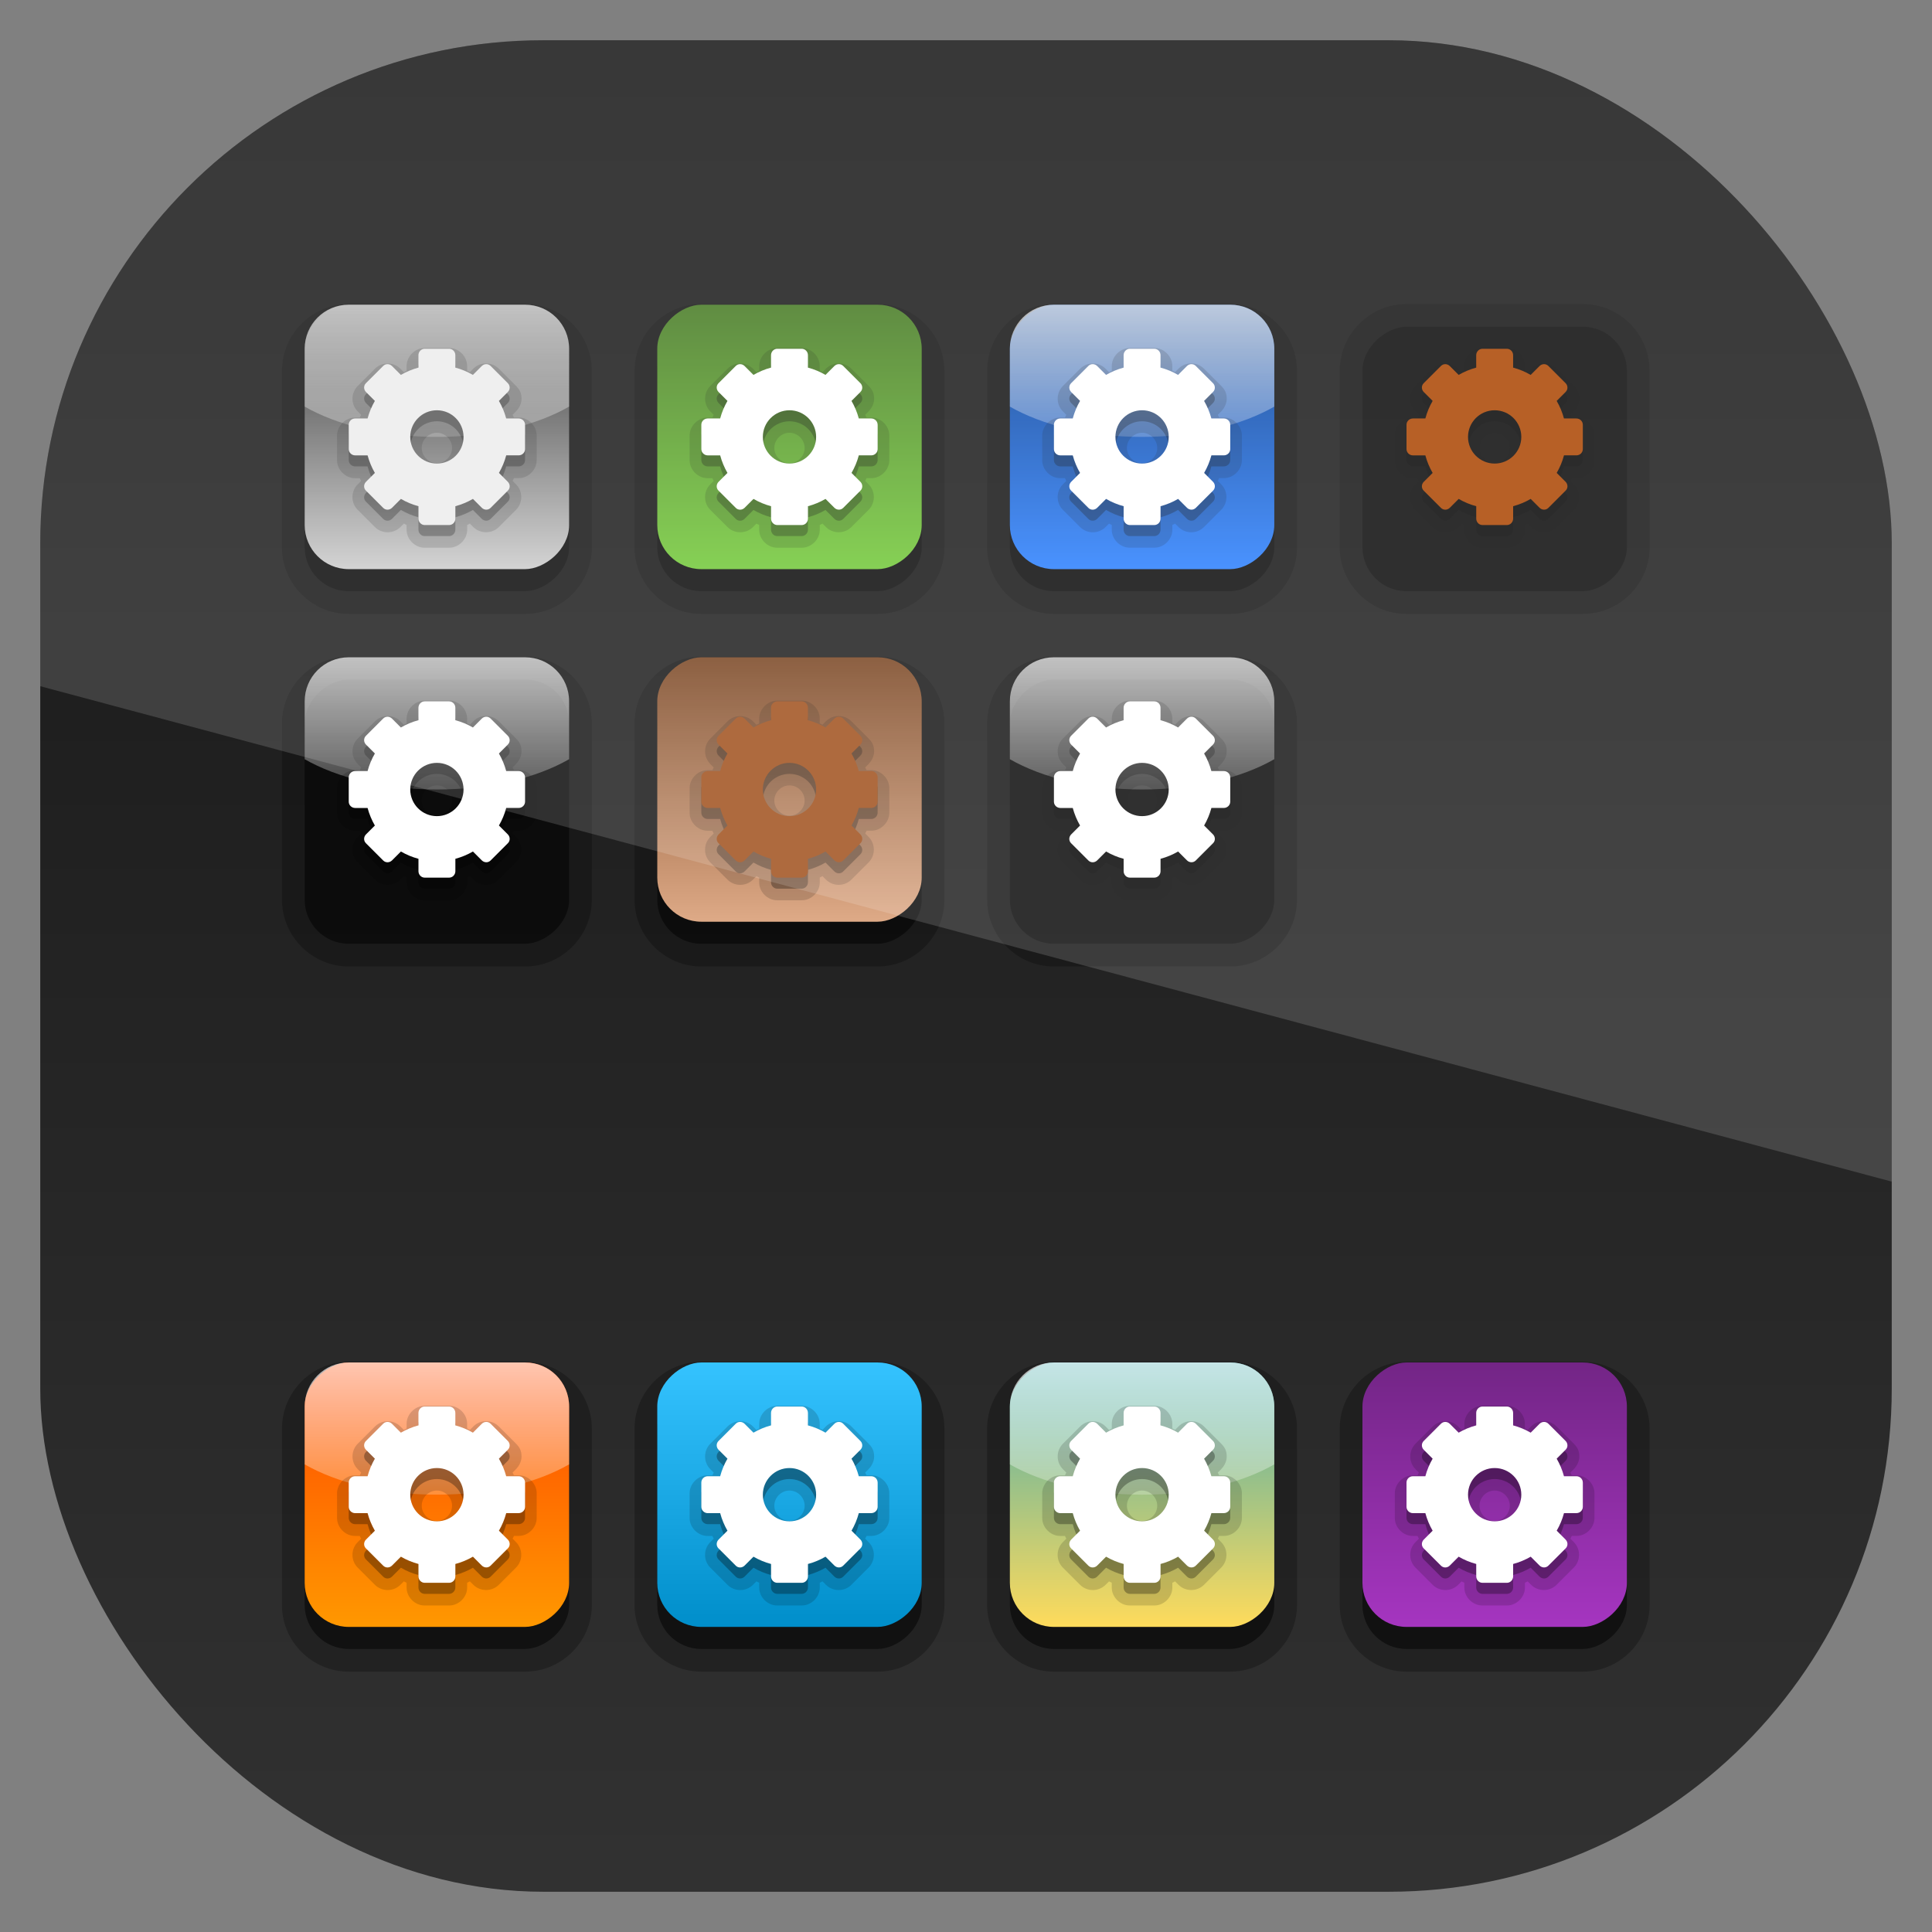 <?xml version="1.0" encoding="UTF-8" standalone="no"?>
<!-- Created with Inkscape (http://www.inkscape.org/) -->
<svg id="svg11037" xmlns:rdf="http://www.w3.org/1999/02/22-rdf-syntax-ns#" xmlns="http://www.w3.org/2000/svg" height="96" width="96" version="1.1" xmlns:cc="http://creativecommons.org/ns#" xmlns:xlink="http://www.w3.org/1999/xlink" xmlns:dc="http://purl.org/dc/elements/1.1/">
 <rect width="100%" height="100%" fill="#808080" stroke="none"/>
 <defs id="defs11039">
  <clipPath id="clipPath3009" clipPathUnits="userSpaceOnUse">
   <path id="path3011" style="opacity:.15;fill:#fff" d="m-2 956.36h-96v33.562l96 25.687v-59.25z"/>
  </clipPath>
  <linearGradient id="linearGradient4042">
   <stop id="stop4044" style="stop-color:#ff9800" offset="0"/>
   <stop id="stop4046" style="stop-color:#ff4600" offset="1"/>
  </linearGradient>
  <linearGradient id="linearGradient4034">
   <stop id="stop4036" style="stop-color:#fff" offset="0"/>
   <stop id="stop4038" style="stop-color:#fff;stop-opacity:0" offset="1"/>
  </linearGradient>
  <linearGradient id="linearGradient4180">
   <stop id="stop4182" style="stop-color:#008eca" offset="0"/>
   <stop id="stop4184" style="stop-color:#35c3ff" offset="1"/>
  </linearGradient>
  <linearGradient id="linearGradient4364">
   <stop id="stop4366" style="stop-color:#ccc" offset="0"/>
   <stop id="stop4368" style="stop-color:#1a1a1a" offset="1"/>
  </linearGradient>
  <linearGradient id="linearGradient3831" y2="72" xlink:href="#linearGradient4042" gradientUnits="userSpaceOnUse" x2="30" gradientTransform="translate(-96,-48)" y1="72" x1="18"/>
  <linearGradient id="linearGradient3833" y2="75" xlink:href="#linearGradient4034" gradientUnits="userSpaceOnUse" x2="24" y1="62" x1="24"/>
  <linearGradient id="linearGradient3835" y2="72" xlink:href="#linearGradient4180" gradientUnits="userSpaceOnUse" x2="30" gradientTransform="translate(-96,-48)" y1="72" x1="18"/>
  <linearGradient id="linearGradient3839" y2="72" gradientUnits="userSpaceOnUse" x2="32" gradientTransform="translate(-96,-48)" y1="72" x1="18">
   <stop id="stop4194" style="stop-color:#ffdb5b" offset="0"/>
   <stop id="stop4196" style="stop-color:#26a4bc" offset="1"/>
  </linearGradient>
  <linearGradient id="linearGradient3843" y2="72" gradientUnits="userSpaceOnUse" x2="30" gradientTransform="translate(-96,-48)" y1="72" x1="18">
   <stop id="stop4188" style="stop-color:#a535c0" offset="0"/>
   <stop id="stop4190" style="stop-color:#732586" offset="1"/>
  </linearGradient>
  <linearGradient id="linearGradient3847" y2="72" xlink:href="#linearGradient4364" gradientUnits="userSpaceOnUse" x2="30" gradientTransform="translate(-96,-48)" y1="72" x1="18"/>
  <linearGradient id="linearGradient3851" y2="72" gradientUnits="userSpaceOnUse" x2="30" gradientTransform="translate(-96,-48)" y1="72" x1="18">
   <stop id="stop4360" style="stop-color:#71c837" offset="0"/>
   <stop id="stop4362" style="stop-color:#447821" offset="1"/>
  </linearGradient>
  <linearGradient id="linearGradient3855" y2="72" gradientUnits="userSpaceOnUse" x2="30" gradientTransform="translate(-96,-48)" y1="72" x1="18">
   <stop id="stop4372" style="stop-color:#2a7fff" offset="0"/>
   <stop id="stop4374" style="stop-color:#003380" offset="1"/>
  </linearGradient>
  <linearGradient id="linearGradient3867" y2="72" gradientUnits="userSpaceOnUse" x2="30" gradientTransform="translate(-96,-48)" y1="72" x1="18">
   <stop id="stop4378" style="stop-color:#deaa87" offset="0"/>
   <stop id="stop4380" style="stop-color:#784421" offset="1"/>
  </linearGradient>
  <linearGradient id="linearGradient5284" y2="1046.1" gradientUnits="userSpaceOnUse" x2="48" gradientTransform="matrix(1.15 0 0 1.15 -7.2 -150.65)" y1="962.62" x1="48">
   <stop id="stop3702" style="stop-color:#141414" offset="0"/>
   <stop id="stop3704" style="stop-color:#323232" offset="1"/>
  </linearGradient>
 </defs>
 <g id="layer1" transform="translate(0 -956.36)">
  <rect id="rect3867" style="fill:url(#linearGradient5284)" rx="25" ry="25" height="92" width="92" y="958.36" x="2"/>
  <g id="g3539" transform="matrix(1.095 0 0 1.095 -4.571 951.79)">
   <g id="layer6">
    <g id="g4111">
     <path id="path4056" style="opacity:.25;color:#000000" transform="rotate(-90)" d="m-77 16.969c-1.667 0-3.031 1.365-3.031 3.031v8c0 1.667 1.365 3.031 3.031 3.031h8c1.667 0 3.031-1.365 3.031-3.031v-8c0-1.667-1.365-3.031-3.031-3.031h-8z"/>
     <rect id="rect4050" style="opacity:.5;color:#000000" transform="rotate(-90)" rx="2" ry="2" height="12" width="12" y="18" x="-79"/>
     <rect id="rect4020" style="color:#000000;fill:url(#linearGradient3831)" transform="rotate(-90)" rx="2" ry="2" height="12" width="12" y="18" x="-78"/>
     <path id="path4028" style="color:#000000;fill:url(#linearGradient3833)" d="m20 66c-1.108 0-2 0.892-2 2v2.625c1.467 0.841 3.593 1.375 6 1.375s4.533-0.534 6-1.375v-2.625c0-1.108-0.892-2-2-2h-8z"/>
     <path id="path4109" style="opacity:.15;display:block" d="m23.438 67.969c-0.432 0-0.812 0.377-0.812 0.812v0.219c-0.042 0.018-0.084 0.043-0.125 0.062l-0.156-0.156c-0.318-0.318-0.841-0.315-1.156 0l-0.781 0.781c-0.315 0.315-0.318 0.839 0 1.156l0.154 0.155c-0.019 0.041-0.044 0.083-0.062 0.125h-0.219c-0.436 0-0.812 0.381-0.812 0.812v1.125c0 0.432 0.377 0.812 0.812 0.812h0.219c0.018 0.042 0.043 0.084 0.062 0.125l-0.156 0.156c-0.318 0.318-0.315 0.841 0 1.156l0.781 0.781c0.315 0.315 0.839 0.318 1.156 0l0.157-0.156c0.041 0.019 0.083 0.044 0.125 0.062v0.219c0 0.436 0.381 0.812 0.812 0.812h1.125c0.432 0 0.812-0.377 0.812-0.812l-0.001-0.22c0.042-0.018 0.084-0.043 0.125-0.062l0.156 0.156c0.318 0.318 0.841 0.315 1.156 0l0.781-0.781c0.315-0.315 0.318-0.839 0-1.156l-0.155-0.157c0.019-0.041 0.044-0.083 0.062-0.125h0.219c0.436 0 0.812-0.381 0.812-0.812v-1.125c0-0.432-0.377-0.812-0.812-0.812h-0.219c-0.019-0.041-0.044-0.083-0.063-0.124l0.156-0.156c0.104-0.104 0.248-0.314 0.25-0.562 0.002-0.265-0.079-0.422-0.25-0.594l-0.782-0.782c-0.315-0.315-0.839-0.318-1.156 0l-0.156 0.156c-0.041-0.019-0.083-0.044-0.125-0.062v-0.219c-0-0.436-0.381-0.812-0.812-0.812h-1.125zm0.562 3.843c0.373 0 0.688 0.314 0.688 0.688 0 0.373-0.314 0.688-0.688 0.688-0.373 0-0.688-0.314-0.688-0.688 0-0.373 0.314-0.688 0.688-0.688z"/>
     <path id="path4105" style="opacity:.3;display:block" d="m28 71.948c0-0.157-0.131-0.285-0.291-0.285h-0.564c-0.075-0.281-0.188-0.55-0.331-0.797l0.401-0.401c0.057-0.057 0.087-0.124 0.087-0.198 0.001-0.073-0.026-0.148-0.081-0.203l-0.785-0.785c-0.111-0.111-0.288-0.107-0.401 0.006l-0.401 0.401c-0.246-0.143-0.515-0.256-0.797-0.331v-0.564c-0-0.16-0.127-0.291-0.285-0.291h-1.105c-0.157 0-0.285 0.131-0.285 0.291v0.564c-0.281 0.075-0.55 0.188-0.797 0.331l-0.401-0.401c-0.113-0.113-0.29-0.117-0.401-0.006l-0.785 0.785c-0.111 0.111-0.107 0.288 0.006 0.401l0.401 0.401c-0.143 0.246-0.256 0.515-0.331 0.797h-0.564c-0.16 0-0.291 0.127-0.291 0.285v1.105c0 0.157 0.131 0.285 0.291 0.285h0.564c0.075 0.281 0.188 0.55 0.331 0.797l-0.401 0.401c-0.113 0.113-0.117 0.29-0.006 0.401l0.785 0.785c0.111 0.111 0.288 0.107 0.401-0.006l0.401-0.401c0.246 0.143 0.515 0.256 0.797 0.331v0.564c0 0.16 0.127 0.291 0.285 0.291h1.105c0.157 0 0.285-0.131 0.285-0.291v-0.564c0.281-0.075 0.55-0.188 0.797-0.331l0.401 0.401c0.113 0.113 0.29 0.117 0.401 0.006l0.785-0.785c0.111-0.111 0.107-0.288-0.006-0.401l-0.401-0.401c0.143-0.246 0.256-0.515 0.331-0.797h0.564c0.16 0 0.291-0.127 0.291-0.285v-1.105zm-2.791 0.552c0 0.668-0.542 1.209-1.209 1.209s-1.209-0.542-1.209-1.209 0.542-1.209 1.209-1.209c0.668 0 1.209 0.542 1.209 1.209z"/>
     <path id="path5066" style="display:block;fill:#fff" d="m28 71.448c0-0.157-0.131-0.285-0.291-0.285h-0.564c-0.075-0.281-0.188-0.55-0.331-0.797l0.401-0.401c0.057-0.057 0.087-0.124 0.087-0.198 0.001-0.073-0.026-0.148-0.081-0.203l-0.785-0.785c-0.111-0.111-0.288-0.107-0.401 0.006l-0.401 0.401c-0.246-0.143-0.515-0.256-0.797-0.331v-0.564c-0-0.16-0.127-0.291-0.285-0.291h-1.105c-0.157 0-0.285 0.131-0.285 0.291v0.564c-0.281 0.075-0.55 0.188-0.797 0.331l-0.401-0.401c-0.113-0.113-0.29-0.117-0.401-0.006l-0.785 0.785c-0.111 0.111-0.107 0.288 0.006 0.401l0.401 0.401c-0.143 0.246-0.256 0.515-0.331 0.797h-0.564c-0.16 0-0.291 0.127-0.291 0.285v1.105c0 0.157 0.131 0.285 0.291 0.285h0.564c0.075 0.281 0.188 0.55 0.331 0.797l-0.401 0.401c-0.113 0.113-0.117 0.29-0.006 0.401l0.785 0.785c0.111 0.111 0.288 0.107 0.401-0.006l0.402-0.402c0.246 0.143 0.515 0.256 0.797 0.331v0.564c0 0.16 0.127 0.291 0.285 0.291h1.105c0.157 0 0.285-0.131 0.285-0.291v-0.564c0.281-0.075 0.55-0.188 0.797-0.331l0.401 0.401c0.113 0.113 0.29 0.117 0.401 0.006l0.785-0.785c0.111-0.111 0.107-0.288-0.006-0.401l-0.401-0.401c0.143-0.246 0.256-0.515 0.331-0.797h0.564c0.16 0 0.291-0.127 0.291-0.285v-1.105zm-2.791 0.552c0 0.668-0.542 1.209-1.209 1.209s-1.209-0.542-1.209-1.209 0.542-1.209 1.209-1.209c0.668 0 1.209 0.542 1.209 1.209z"/>
    </g>
    <g id="g4120" transform="translate(16)">
     <path id="path4122" style="opacity:.25;color:#000000" transform="rotate(-90)" d="m-77 16.969c-1.667 0-3.031 1.365-3.031 3.031v8c0 1.667 1.365 3.031 3.031 3.031h8c1.667 0 3.031-1.365 3.031-3.031v-8c0-1.667-1.365-3.031-3.031-3.031h-8z"/>
     <rect id="rect4124" style="opacity:.5;color:#000000" transform="rotate(-90)" rx="2" ry="2" height="12" width="12" y="18" x="-79"/>
     <rect id="rect4126" style="color:#000000;fill:url(#linearGradient3835)" transform="rotate(-90)" rx="2" ry="2" height="12" width="12" y="18" x="-78"/>
     <path id="path4128" style="color:#000000;fill:url(#linearGradient3833)" d="m20 66c-1.108 0-2 0.892-2 2v2.625c1.467 0.841 3.593 1.375 6 1.375s4.533-0.534 6-1.375v-2.625c0-1.108-0.892-2-2-2h-8z"/>
     <path id="path4130" style="opacity:.15;display:block" d="m23.438 67.969c-0.432 0-0.812 0.377-0.812 0.812v0.219c-0.042 0.018-0.084 0.043-0.125 0.062l-0.156-0.156c-0.318-0.318-0.841-0.315-1.156 0l-0.781 0.781c-0.315 0.315-0.318 0.839 0 1.156l0.154 0.155c-0.019 0.041-0.044 0.083-0.062 0.125h-0.219c-0.436 0-0.812 0.381-0.812 0.812v1.125c0 0.432 0.377 0.812 0.812 0.812h0.219c0.018 0.042 0.043 0.084 0.062 0.125l-0.156 0.156c-0.318 0.318-0.315 0.841 0 1.156l0.781 0.781c0.315 0.315 0.839 0.318 1.156 0l0.157-0.156c0.041 0.019 0.083 0.044 0.125 0.062v0.219c0 0.436 0.381 0.812 0.812 0.812h1.125c0.432 0 0.812-0.377 0.812-0.812l-0.001-0.22c0.042-0.018 0.084-0.043 0.125-0.062l0.156 0.156c0.318 0.318 0.841 0.315 1.156 0l0.781-0.781c0.315-0.315 0.318-0.839 0-1.156l-0.155-0.157c0.019-0.041 0.044-0.083 0.062-0.125h0.219c0.436 0 0.812-0.381 0.812-0.812v-1.125c0-0.432-0.377-0.812-0.812-0.812h-0.219c-0.019-0.041-0.044-0.083-0.063-0.124l0.156-0.156c0.104-0.104 0.248-0.314 0.25-0.562 0.002-0.265-0.079-0.422-0.25-0.594l-0.782-0.782c-0.315-0.315-0.839-0.318-1.156 0l-0.156 0.156c-0.041-0.019-0.083-0.044-0.125-0.062v-0.219c-0-0.436-0.381-0.812-0.812-0.812h-1.125zm0.562 3.843c0.373 0 0.688 0.314 0.688 0.688 0 0.373-0.314 0.688-0.688 0.688-0.373 0-0.688-0.314-0.688-0.688 0-0.373 0.314-0.688 0.688-0.688z"/>
     <path id="path4132" style="opacity:.3;display:block" d="m28 71.948c0-0.157-0.131-0.285-0.291-0.285h-0.564c-0.075-0.281-0.188-0.55-0.331-0.797l0.401-0.401c0.057-0.057 0.087-0.124 0.087-0.198 0.001-0.073-0.026-0.148-0.081-0.203l-0.785-0.785c-0.111-0.111-0.288-0.107-0.401 0.006l-0.401 0.401c-0.246-0.143-0.515-0.256-0.797-0.331v-0.564c-0-0.16-0.127-0.291-0.285-0.291h-1.105c-0.157 0-0.285 0.131-0.285 0.291v0.564c-0.281 0.075-0.55 0.188-0.797 0.331l-0.401-0.401c-0.113-0.113-0.29-0.117-0.401-0.006l-0.785 0.785c-0.111 0.111-0.107 0.288 0.006 0.401l0.401 0.401c-0.143 0.246-0.256 0.515-0.331 0.797h-0.564c-0.16 0-0.291 0.127-0.291 0.285v1.105c0 0.157 0.131 0.285 0.291 0.285h0.564c0.075 0.281 0.188 0.55 0.331 0.797l-0.401 0.401c-0.113 0.113-0.117 0.29-0.006 0.401l0.785 0.785c0.111 0.111 0.288 0.107 0.401-0.006l0.401-0.401c0.246 0.143 0.515 0.256 0.797 0.331v0.564c0 0.16 0.127 0.291 0.285 0.291h1.105c0.157 0 0.285-0.131 0.285-0.291v-0.564c0.281-0.075 0.55-0.188 0.797-0.331l0.401 0.401c0.113 0.113 0.29 0.117 0.401 0.006l0.785-0.785c0.111-0.111 0.107-0.288-0.006-0.401l-0.401-0.401c0.143-0.246 0.256-0.515 0.331-0.797h0.564c0.16 0 0.291-0.127 0.291-0.285v-1.105zm-2.791 0.552c0 0.668-0.542 1.209-1.209 1.209s-1.209-0.542-1.209-1.209 0.542-1.209 1.209-1.209c0.668 0 1.209 0.542 1.209 1.209z"/>
     <path id="path4134" style="display:block;fill:#fff" d="m28 71.448c0-0.157-0.131-0.285-0.291-0.285h-0.564c-0.075-0.281-0.188-0.55-0.331-0.797l0.401-0.401c0.057-0.057 0.087-0.124 0.087-0.198 0.001-0.073-0.026-0.148-0.081-0.203l-0.785-0.785c-0.111-0.111-0.288-0.107-0.401 0.006l-0.401 0.401c-0.246-0.143-0.515-0.256-0.797-0.331v-0.564c-0-0.16-0.127-0.291-0.285-0.291h-1.105c-0.157 0-0.285 0.131-0.285 0.291v0.564c-0.281 0.075-0.55 0.188-0.797 0.331l-0.401-0.401c-0.113-0.113-0.29-0.117-0.401-0.006l-0.785 0.785c-0.111 0.111-0.107 0.288 0.006 0.401l0.401 0.401c-0.143 0.246-0.256 0.515-0.331 0.797h-0.564c-0.16 0-0.291 0.127-0.291 0.285v1.105c0 0.157 0.131 0.285 0.291 0.285h0.564c0.075 0.281 0.188 0.55 0.331 0.797l-0.401 0.401c-0.113 0.113-0.117 0.29-0.006 0.401l0.785 0.785c0.111 0.111 0.288 0.107 0.401-0.006l0.402-0.402c0.246 0.143 0.515 0.256 0.797 0.331v0.564c0 0.16 0.127 0.291 0.285 0.291h1.105c0.157 0 0.285-0.131 0.285-0.291v-0.564c0.281-0.075 0.55-0.188 0.797-0.331l0.401 0.401c0.113 0.113 0.29 0.117 0.401 0.006l0.785-0.785c0.111-0.111 0.107-0.288-0.006-0.401l-0.401-0.401c0.143-0.246 0.256-0.515 0.331-0.797h0.564c0.16 0 0.291-0.127 0.291-0.285v-1.105zm-2.791 0.552c0 0.668-0.542 1.209-1.209 1.209s-1.209-0.542-1.209-1.209 0.542-1.209 1.209-1.209c0.668 0 1.209 0.542 1.209 1.209z"/>
    </g>
    <g id="g4140" transform="translate(32)">
     <path id="path4142" style="opacity:.25;color:#000000" transform="rotate(-90)" d="m-77 16.969c-1.667 0-3.031 1.365-3.031 3.031v8c0 1.667 1.365 3.031 3.031 3.031h8c1.667 0 3.031-1.365 3.031-3.031v-8c0-1.667-1.365-3.031-3.031-3.031h-8z"/>
     <rect id="rect4144" style="opacity:.5;color:#000000" transform="rotate(-90)" rx="2" ry="2" height="12" width="12" y="18" x="-79"/>
     <rect id="rect4146" style="color:#000000;fill:url(#linearGradient3839)" transform="rotate(-90)" rx="2" ry="2" height="12" width="12" y="18" x="-78"/>
     <path id="path4148" style="color:#000000;fill:url(#linearGradient3833)" d="m20 66c-1.108 0-2 0.892-2 2v2.625c1.467 0.841 3.593 1.375 6 1.375s4.533-0.534 6-1.375v-2.625c0-1.108-0.892-2-2-2h-8z"/>
     <path id="path4150" style="opacity:.15;display:block" d="m23.438 67.969c-0.432 0-0.812 0.377-0.812 0.812v0.219c-0.042 0.018-0.084 0.043-0.125 0.062l-0.156-0.156c-0.318-0.318-0.841-0.315-1.156 0l-0.781 0.781c-0.315 0.315-0.318 0.839 0 1.156l0.154 0.155c-0.019 0.041-0.044 0.083-0.062 0.125h-0.219c-0.436 0-0.812 0.381-0.812 0.812v1.125c0 0.432 0.377 0.812 0.812 0.812h0.219c0.018 0.042 0.043 0.084 0.062 0.125l-0.156 0.156c-0.318 0.318-0.315 0.841 0 1.156l0.781 0.781c0.315 0.315 0.839 0.318 1.156 0l0.157-0.156c0.041 0.019 0.083 0.044 0.125 0.062v0.219c0 0.436 0.381 0.812 0.812 0.812h1.125c0.432 0 0.812-0.377 0.812-0.812l-0.001-0.22c0.042-0.018 0.084-0.043 0.125-0.062l0.156 0.156c0.318 0.318 0.841 0.315 1.156 0l0.781-0.781c0.315-0.315 0.318-0.839 0-1.156l-0.155-0.157c0.019-0.041 0.044-0.083 0.062-0.125h0.219c0.436 0 0.812-0.381 0.812-0.812v-1.125c0-0.432-0.377-0.812-0.812-0.812h-0.219c-0.019-0.041-0.044-0.083-0.063-0.124l0.156-0.156c0.104-0.104 0.248-0.314 0.25-0.562 0.002-0.265-0.079-0.422-0.25-0.594l-0.782-0.782c-0.315-0.315-0.839-0.318-1.156 0l-0.156 0.156c-0.041-0.019-0.083-0.044-0.125-0.062v-0.219c-0-0.436-0.381-0.812-0.812-0.812h-1.125zm0.562 3.843c0.373 0 0.688 0.314 0.688 0.688 0 0.373-0.314 0.688-0.688 0.688-0.373 0-0.688-0.314-0.688-0.688 0-0.373 0.314-0.688 0.688-0.688z"/>
     <path id="path4152" style="opacity:.3;display:block" d="m28 71.948c0-0.157-0.131-0.285-0.291-0.285h-0.564c-0.075-0.281-0.188-0.55-0.331-0.797l0.401-0.401c0.057-0.057 0.087-0.124 0.087-0.198 0.001-0.073-0.026-0.148-0.081-0.203l-0.785-0.785c-0.111-0.111-0.288-0.107-0.401 0.006l-0.401 0.401c-0.246-0.143-0.515-0.256-0.797-0.331v-0.564c-0-0.16-0.127-0.291-0.285-0.291h-1.105c-0.157 0-0.285 0.131-0.285 0.291v0.564c-0.281 0.075-0.55 0.188-0.797 0.331l-0.401-0.401c-0.113-0.113-0.29-0.117-0.401-0.006l-0.785 0.785c-0.111 0.111-0.107 0.288 0.006 0.401l0.401 0.401c-0.143 0.246-0.256 0.515-0.331 0.797h-0.564c-0.16 0-0.291 0.127-0.291 0.285v1.105c0 0.157 0.131 0.285 0.291 0.285h0.564c0.075 0.281 0.188 0.55 0.331 0.797l-0.401 0.401c-0.113 0.113-0.117 0.29-0.006 0.401l0.785 0.785c0.111 0.111 0.288 0.107 0.401-0.006l0.401-0.401c0.246 0.143 0.515 0.256 0.797 0.331v0.564c0 0.16 0.127 0.291 0.285 0.291h1.105c0.157 0 0.285-0.131 0.285-0.291v-0.564c0.281-0.075 0.55-0.188 0.797-0.331l0.401 0.401c0.113 0.113 0.29 0.117 0.401 0.006l0.785-0.785c0.111-0.111 0.107-0.288-0.006-0.401l-0.401-0.401c0.143-0.246 0.256-0.515 0.331-0.797h0.564c0.16 0 0.291-0.127 0.291-0.285v-1.105zm-2.791 0.552c0 0.668-0.542 1.209-1.209 1.209s-1.209-0.542-1.209-1.209 0.542-1.209 1.209-1.209c0.668 0 1.209 0.542 1.209 1.209z"/>
     <path id="path4154" style="display:block;fill:#fff" d="m28 71.448c0-0.157-0.131-0.285-0.291-0.285h-0.564c-0.075-0.281-0.188-0.55-0.331-0.797l0.401-0.401c0.057-0.057 0.087-0.124 0.087-0.198 0.001-0.073-0.026-0.148-0.081-0.203l-0.785-0.785c-0.111-0.111-0.288-0.107-0.401 0.006l-0.401 0.401c-0.246-0.143-0.515-0.256-0.797-0.331v-0.564c-0-0.16-0.127-0.291-0.285-0.291h-1.105c-0.157 0-0.285 0.131-0.285 0.291v0.564c-0.281 0.075-0.55 0.188-0.797 0.331l-0.401-0.401c-0.113-0.113-0.29-0.117-0.401-0.006l-0.785 0.785c-0.111 0.111-0.107 0.288 0.006 0.401l0.401 0.401c-0.143 0.246-0.256 0.515-0.331 0.797h-0.564c-0.16 0-0.291 0.127-0.291 0.285v1.105c0 0.157 0.131 0.285 0.291 0.285h0.564c0.075 0.281 0.188 0.55 0.331 0.797l-0.401 0.401c-0.113 0.113-0.117 0.29-0.006 0.401l0.785 0.785c0.111 0.111 0.288 0.107 0.401-0.006l0.402-0.402c0.246 0.143 0.515 0.256 0.797 0.331v0.564c0 0.16 0.127 0.291 0.285 0.291h1.105c0.157 0 0.285-0.131 0.285-0.291v-0.564c0.281-0.075 0.55-0.188 0.797-0.331l0.401 0.401c0.113 0.113 0.29 0.117 0.401 0.006l0.785-0.785c0.111-0.111 0.107-0.288-0.006-0.401l-0.401-0.401c0.143-0.246 0.256-0.515 0.331-0.797h0.564c0.16 0 0.291-0.127 0.291-0.285v-1.105zm-2.791 0.552c0 0.668-0.542 1.209-1.209 1.209s-1.209-0.542-1.209-1.209 0.542-1.209 1.209-1.209c0.668 0 1.209 0.542 1.209 1.209z"/>
    </g>
    <g id="g4160" transform="translate(48)">
     <path id="path4162" style="opacity:.25;color:#000000" transform="rotate(-90)" d="m-77 16.969c-1.667 0-3.031 1.365-3.031 3.031v8c0 1.667 1.365 3.031 3.031 3.031h8c1.667 0 3.031-1.365 3.031-3.031v-8c0-1.667-1.365-3.031-3.031-3.031h-8z"/>
     <rect id="rect4164" style="opacity:.5;color:#000000" transform="rotate(-90)" rx="2" ry="2" height="12" width="12" y="18" x="-79"/>
     <rect id="rect4166" style="color:#000000;fill:url(#linearGradient3843)" transform="rotate(-90)" rx="2" ry="2" height="12" width="12" y="18" x="-78"/>
     <path id="path4168" style="color:#000000;fill:url(#linearGradient3833)" d="m20 66c-1.108 0-2 0.892-2 2v2.625c1.467 0.841 3.593 1.375 6 1.375s4.533-0.534 6-1.375v-2.625c0-1.108-0.892-2-2-2h-8z"/>
     <path id="path4170" style="opacity:.15;display:block" d="m23.438 67.969c-0.432 0-0.812 0.377-0.812 0.812v0.219c-0.042 0.018-0.084 0.043-0.125 0.062l-0.156-0.156c-0.318-0.318-0.841-0.315-1.156 0l-0.781 0.781c-0.315 0.315-0.318 0.839 0 1.156l0.154 0.155c-0.019 0.041-0.044 0.083-0.062 0.125h-0.219c-0.436 0-0.812 0.381-0.812 0.812v1.125c0 0.432 0.377 0.812 0.812 0.812h0.219c0.018 0.042 0.043 0.084 0.062 0.125l-0.156 0.156c-0.318 0.318-0.315 0.841 0 1.156l0.781 0.781c0.315 0.315 0.839 0.318 1.156 0l0.157-0.156c0.041 0.019 0.083 0.044 0.125 0.062v0.219c0 0.436 0.381 0.812 0.812 0.812h1.125c0.432 0 0.812-0.377 0.812-0.812l-0.001-0.22c0.042-0.018 0.084-0.043 0.125-0.062l0.156 0.156c0.318 0.318 0.841 0.315 1.156 0l0.781-0.781c0.315-0.315 0.318-0.839 0-1.156l-0.155-0.157c0.019-0.041 0.044-0.083 0.062-0.125h0.219c0.436 0 0.812-0.381 0.812-0.812v-1.125c0-0.432-0.377-0.812-0.812-0.812h-0.219c-0.019-0.041-0.044-0.083-0.063-0.124l0.156-0.156c0.104-0.104 0.248-0.314 0.25-0.562 0.002-0.265-0.079-0.422-0.25-0.594l-0.782-0.782c-0.315-0.315-0.839-0.318-1.156 0l-0.156 0.156c-0.041-0.019-0.083-0.044-0.125-0.062v-0.219c-0-0.436-0.381-0.812-0.812-0.812h-1.125zm0.562 3.843c0.373 0 0.688 0.314 0.688 0.688 0 0.373-0.314 0.688-0.688 0.688-0.373 0-0.688-0.314-0.688-0.688 0-0.373 0.314-0.688 0.688-0.688z"/>
     <path id="path4172" style="opacity:.3;display:block" d="m28 71.948c0-0.157-0.131-0.285-0.291-0.285h-0.564c-0.075-0.281-0.188-0.55-0.331-0.797l0.401-0.401c0.057-0.057 0.087-0.124 0.087-0.198 0.001-0.073-0.026-0.148-0.081-0.203l-0.785-0.785c-0.111-0.111-0.288-0.107-0.401 0.006l-0.401 0.401c-0.246-0.143-0.515-0.256-0.797-0.331v-0.564c-0-0.16-0.127-0.291-0.285-0.291h-1.105c-0.157 0-0.285 0.131-0.285 0.291v0.564c-0.281 0.075-0.55 0.188-0.797 0.331l-0.401-0.401c-0.113-0.113-0.29-0.117-0.401-0.006l-0.785 0.785c-0.111 0.111-0.107 0.288 0.006 0.401l0.401 0.401c-0.143 0.246-0.256 0.515-0.331 0.797h-0.564c-0.16 0-0.291 0.127-0.291 0.285v1.105c0 0.157 0.131 0.285 0.291 0.285h0.564c0.075 0.281 0.188 0.55 0.331 0.797l-0.401 0.401c-0.113 0.113-0.117 0.29-0.006 0.401l0.785 0.785c0.111 0.111 0.288 0.107 0.401-0.006l0.401-0.401c0.246 0.143 0.515 0.256 0.797 0.331v0.564c0 0.16 0.127 0.291 0.285 0.291h1.105c0.157 0 0.285-0.131 0.285-0.291v-0.564c0.281-0.075 0.55-0.188 0.797-0.331l0.401 0.401c0.113 0.113 0.29 0.117 0.401 0.006l0.785-0.785c0.111-0.111 0.107-0.288-0.006-0.401l-0.401-0.401c0.143-0.246 0.256-0.515 0.331-0.797h0.564c0.16 0 0.291-0.127 0.291-0.285v-1.105zm-2.791 0.552c0 0.668-0.542 1.209-1.209 1.209s-1.209-0.542-1.209-1.209 0.542-1.209 1.209-1.209c0.668 0 1.209 0.542 1.209 1.209z"/>
     <path id="path4174" style="display:block;fill:#fff" d="m28 71.448c0-0.157-0.131-0.285-0.291-0.285h-0.564c-0.075-0.281-0.188-0.55-0.331-0.797l0.401-0.401c0.057-0.057 0.087-0.124 0.087-0.198 0.001-0.073-0.026-0.148-0.081-0.203l-0.785-0.785c-0.111-0.111-0.288-0.107-0.401 0.006l-0.401 0.401c-0.246-0.143-0.515-0.256-0.797-0.331v-0.564c-0-0.16-0.127-0.291-0.285-0.291h-1.105c-0.157 0-0.285 0.131-0.285 0.291v0.564c-0.281 0.075-0.55 0.188-0.797 0.331l-0.401-0.401c-0.113-0.113-0.29-0.117-0.401-0.006l-0.785 0.785c-0.111 0.111-0.107 0.288 0.006 0.401l0.401 0.401c-0.143 0.246-0.256 0.515-0.331 0.797h-0.564c-0.16 0-0.291 0.127-0.291 0.285v1.105c0 0.157 0.131 0.285 0.291 0.285h0.564c0.075 0.281 0.188 0.55 0.331 0.797l-0.401 0.401c-0.113 0.113-0.117 0.29-0.006 0.401l0.785 0.785c0.111 0.111 0.288 0.107 0.401-0.006l0.402-0.402c0.246 0.143 0.515 0.256 0.797 0.331v0.564c0 0.16 0.127 0.291 0.285 0.291h1.105c0.157 0 0.285-0.131 0.285-0.291v-0.564c0.281-0.075 0.55-0.188 0.797-0.331l0.401 0.401c0.113 0.113 0.29 0.117 0.401 0.006l0.785-0.785c0.111-0.111 0.107-0.288-0.006-0.401l-0.401-0.401c0.143-0.246 0.256-0.515 0.331-0.797h0.564c0.16 0 0.291-0.127 0.291-0.285v-1.105zm-2.791 0.552c0 0.668-0.542 1.209-1.209 1.209s-1.209-0.542-1.209-1.209 0.542-1.209 1.209-1.209c0.668 0 1.209 0.542 1.209 1.209z"/>
    </g>
    <g id="g4198" transform="translate(0,-48)">
     <path id="path4200" style="opacity:.25;color:#000000" transform="rotate(-90)" d="m-77 16.969c-1.667 0-3.031 1.365-3.031 3.031v8c0 1.667 1.365 3.031 3.031 3.031h8c1.667 0 3.031-1.365 3.031-3.031v-8c0-1.667-1.365-3.031-3.031-3.031h-8z"/>
     <rect id="rect4202" style="opacity:.5;color:#000000" transform="rotate(-90)" rx="2" ry="2" height="12" width="12" y="18" x="-79"/>
     <rect id="rect4204" style="color:#000000;fill:url(#linearGradient3847)" transform="rotate(-90)" rx="2" ry="2" height="12" width="12" y="18" x="-78"/>
     <path id="path4206" style="color:#000000;fill:url(#linearGradient3833)" d="m20 66c-1.108 0-2 0.892-2 2v2.625c1.467 0.841 3.593 1.375 6 1.375s4.533-0.534 6-1.375v-2.625c0-1.108-0.892-2-2-2h-8z"/>
     <path id="path4208" style="opacity:.15;display:block" d="m23.438 67.969c-0.432 0-0.812 0.377-0.812 0.812v0.219c-0.042 0.018-0.084 0.043-0.125 0.062l-0.156-0.156c-0.318-0.318-0.841-0.315-1.156 0l-0.781 0.781c-0.315 0.315-0.318 0.839 0 1.156l0.154 0.155c-0.019 0.041-0.044 0.083-0.062 0.125h-0.219c-0.436 0-0.812 0.381-0.812 0.812v1.125c0 0.432 0.377 0.812 0.812 0.812h0.219c0.018 0.042 0.043 0.084 0.062 0.125l-0.156 0.156c-0.318 0.318-0.315 0.841 0 1.156l0.781 0.781c0.315 0.315 0.839 0.318 1.156 0l0.157-0.156c0.041 0.019 0.083 0.044 0.125 0.062v0.219c0 0.436 0.381 0.812 0.812 0.812h1.125c0.432 0 0.812-0.377 0.812-0.812l-0.001-0.22c0.042-0.018 0.084-0.043 0.125-0.062l0.156 0.156c0.318 0.318 0.841 0.315 1.156 0l0.781-0.781c0.315-0.315 0.318-0.839 0-1.156l-0.155-0.157c0.019-0.041 0.044-0.083 0.062-0.125h0.219c0.436 0 0.812-0.381 0.812-0.812v-1.125c0-0.432-0.377-0.812-0.812-0.812h-0.219c-0.019-0.041-0.044-0.083-0.063-0.124l0.156-0.156c0.104-0.104 0.248-0.314 0.25-0.562 0.002-0.265-0.079-0.422-0.25-0.594l-0.782-0.782c-0.315-0.315-0.839-0.318-1.156 0l-0.156 0.156c-0.041-0.019-0.083-0.044-0.125-0.062v-0.219c-0-0.436-0.381-0.812-0.812-0.812h-1.125zm0.562 3.843c0.373 0 0.688 0.314 0.688 0.688 0 0.373-0.314 0.688-0.688 0.688-0.373 0-0.688-0.314-0.688-0.688 0-0.373 0.314-0.688 0.688-0.688z"/>
     <path id="path4210" style="opacity:.3;display:block" d="m28 71.948c0-0.157-0.131-0.285-0.291-0.285h-0.564c-0.075-0.281-0.188-0.55-0.331-0.797l0.401-0.401c0.057-0.057 0.087-0.124 0.087-0.198 0.001-0.073-0.026-0.148-0.081-0.203l-0.785-0.785c-0.111-0.111-0.288-0.107-0.401 0.006l-0.401 0.401c-0.246-0.143-0.515-0.256-0.797-0.331v-0.564c-0-0.16-0.127-0.291-0.285-0.291h-1.105c-0.157 0-0.285 0.131-0.285 0.291v0.564c-0.281 0.075-0.55 0.188-0.797 0.331l-0.401-0.401c-0.113-0.113-0.29-0.117-0.401-0.006l-0.785 0.785c-0.111 0.111-0.107 0.288 0.006 0.401l0.401 0.401c-0.143 0.246-0.256 0.515-0.331 0.797h-0.564c-0.16 0-0.291 0.127-0.291 0.285v1.105c0 0.157 0.131 0.285 0.291 0.285h0.564c0.075 0.281 0.188 0.55 0.331 0.797l-0.401 0.401c-0.113 0.113-0.117 0.29-0.006 0.401l0.785 0.785c0.111 0.111 0.288 0.107 0.401-0.006l0.401-0.401c0.246 0.143 0.515 0.256 0.797 0.331v0.564c0 0.16 0.127 0.291 0.285 0.291h1.105c0.157 0 0.285-0.131 0.285-0.291v-0.564c0.281-0.075 0.55-0.188 0.797-0.331l0.401 0.401c0.113 0.113 0.29 0.117 0.401 0.006l0.785-0.785c0.111-0.111 0.107-0.288-0.006-0.401l-0.401-0.401c0.143-0.246 0.256-0.515 0.331-0.797h0.564c0.16 0 0.291-0.127 0.291-0.285v-1.105zm-2.791 0.552c0 0.668-0.542 1.209-1.209 1.209s-1.209-0.542-1.209-1.209 0.542-1.209 1.209-1.209c0.668 0 1.209 0.542 1.209 1.209z"/>
     <path id="path4212" style="display:block;fill:#ececec" d="m28 71.448c0-0.157-0.131-0.285-0.291-0.285h-0.564c-0.075-0.281-0.188-0.55-0.331-0.797l0.401-0.401c0.057-0.057 0.087-0.124 0.087-0.198 0.001-0.073-0.026-0.148-0.081-0.203l-0.785-0.785c-0.111-0.111-0.288-0.107-0.401 0.006l-0.401 0.401c-0.246-0.143-0.515-0.256-0.797-0.331v-0.564c-0-0.16-0.127-0.291-0.285-0.291h-1.105c-0.157 0-0.285 0.131-0.285 0.291v0.564c-0.281 0.075-0.55 0.188-0.797 0.331l-0.401-0.401c-0.113-0.113-0.29-0.117-0.401-0.006l-0.785 0.785c-0.111 0.111-0.107 0.288 0.006 0.401l0.401 0.401c-0.143 0.246-0.256 0.515-0.331 0.797h-0.564c-0.16 0-0.291 0.127-0.291 0.285v1.105c0 0.157 0.131 0.285 0.291 0.285h0.564c0.075 0.281 0.188 0.55 0.331 0.797l-0.401 0.401c-0.113 0.113-0.117 0.29-0.006 0.401l0.785 0.785c0.111 0.111 0.288 0.107 0.401-0.006l0.402-0.402c0.246 0.143 0.515 0.256 0.797 0.331v0.564c0 0.16 0.127 0.291 0.285 0.291h1.105c0.157 0 0.285-0.131 0.285-0.291v-0.564c0.281-0.075 0.55-0.188 0.797-0.331l0.401 0.401c0.113 0.113 0.29 0.117 0.401 0.006l0.785-0.785c0.111-0.111 0.107-0.288-0.006-0.401l-0.401-0.401c0.143-0.246 0.256-0.515 0.331-0.797h0.564c0.16 0 0.291-0.127 0.291-0.285v-1.105zm-2.791 0.552c0 0.668-0.542 1.209-1.209 1.209s-1.209-0.542-1.209-1.209 0.542-1.209 1.209-1.209c0.668 0 1.209 0.542 1.209 1.209z"/>
    </g>
    <g id="g4214" transform="translate(16,-48)">
     <path id="path4216" style="opacity:.25;color:#000000" transform="rotate(-90)" d="m-77 16.969c-1.667 0-3.031 1.365-3.031 3.031v8c0 1.667 1.365 3.031 3.031 3.031h8c1.667 0 3.031-1.365 3.031-3.031v-8c0-1.667-1.365-3.031-3.031-3.031h-8z"/>
     <rect id="rect4218" style="opacity:.5;color:#000000" transform="rotate(-90)" rx="2" ry="2" height="12" width="12" y="18" x="-79"/>
     <rect id="rect4220" style="color:#000000;fill:url(#linearGradient3851)" transform="rotate(-90)" rx="2" ry="2" height="12" width="12" y="18" x="-78"/>
     <path id="path4222" style="color:#000000;fill:url(#linearGradient3833)" d="m20 66c-1.108 0-2 0.892-2 2v2.625c1.467 0.841 3.593 1.375 6 1.375s4.533-0.534 6-1.375v-2.625c0-1.108-0.892-2-2-2h-8z"/>
     <path id="path4224" style="opacity:.15;display:block" d="m23.438 67.969c-0.432 0-0.812 0.377-0.812 0.812v0.219c-0.042 0.018-0.084 0.043-0.125 0.062l-0.156-0.156c-0.318-0.318-0.841-0.315-1.156 0l-0.781 0.781c-0.315 0.315-0.318 0.839 0 1.156l0.154 0.155c-0.019 0.041-0.044 0.083-0.062 0.125h-0.219c-0.436 0-0.812 0.381-0.812 0.812v1.125c0 0.432 0.377 0.812 0.812 0.812h0.219c0.018 0.042 0.043 0.084 0.062 0.125l-0.156 0.156c-0.318 0.318-0.315 0.841 0 1.156l0.781 0.781c0.315 0.315 0.839 0.318 1.156 0l0.157-0.156c0.041 0.019 0.083 0.044 0.125 0.062v0.219c0 0.436 0.381 0.812 0.812 0.812h1.125c0.432 0 0.812-0.377 0.812-0.812l-0.001-0.22c0.042-0.018 0.084-0.043 0.125-0.062l0.156 0.156c0.318 0.318 0.841 0.315 1.156 0l0.781-0.781c0.315-0.315 0.318-0.839 0-1.156l-0.155-0.157c0.019-0.041 0.044-0.083 0.062-0.125h0.219c0.436 0 0.812-0.381 0.812-0.812v-1.125c0-0.432-0.377-0.812-0.812-0.812h-0.219c-0.019-0.041-0.044-0.083-0.063-0.124l0.156-0.156c0.104-0.104 0.248-0.314 0.25-0.562 0.002-0.265-0.079-0.422-0.25-0.594l-0.782-0.782c-0.315-0.315-0.839-0.318-1.156 0l-0.156 0.156c-0.041-0.019-0.083-0.044-0.125-0.062v-0.219c-0-0.436-0.381-0.812-0.812-0.812h-1.125zm0.562 3.843c0.373 0 0.688 0.314 0.688 0.688 0 0.373-0.314 0.688-0.688 0.688-0.373 0-0.688-0.314-0.688-0.688 0-0.373 0.314-0.688 0.688-0.688z"/>
     <path id="path4226" style="opacity:.3;display:block" d="m28 71.948c0-0.157-0.131-0.285-0.291-0.285h-0.564c-0.075-0.281-0.188-0.55-0.331-0.797l0.401-0.401c0.057-0.057 0.087-0.124 0.087-0.198 0.001-0.073-0.026-0.148-0.081-0.203l-0.785-0.785c-0.111-0.111-0.288-0.107-0.401 0.006l-0.401 0.401c-0.246-0.143-0.515-0.256-0.797-0.331v-0.564c-0-0.16-0.127-0.291-0.285-0.291h-1.105c-0.157 0-0.285 0.131-0.285 0.291v0.564c-0.281 0.075-0.55 0.188-0.797 0.331l-0.401-0.401c-0.113-0.113-0.29-0.117-0.401-0.006l-0.785 0.785c-0.111 0.111-0.107 0.288 0.006 0.401l0.401 0.401c-0.143 0.246-0.256 0.515-0.331 0.797h-0.564c-0.16 0-0.291 0.127-0.291 0.285v1.105c0 0.157 0.131 0.285 0.291 0.285h0.564c0.075 0.281 0.188 0.55 0.331 0.797l-0.401 0.401c-0.113 0.113-0.117 0.29-0.006 0.401l0.785 0.785c0.111 0.111 0.288 0.107 0.401-0.006l0.401-0.401c0.246 0.143 0.515 0.256 0.797 0.331v0.564c0 0.16 0.127 0.291 0.285 0.291h1.105c0.157 0 0.285-0.131 0.285-0.291v-0.564c0.281-0.075 0.55-0.188 0.797-0.331l0.401 0.401c0.113 0.113 0.29 0.117 0.401 0.006l0.785-0.785c0.111-0.111 0.107-0.288-0.006-0.401l-0.401-0.401c0.143-0.246 0.256-0.515 0.331-0.797h0.564c0.16 0 0.291-0.127 0.291-0.285v-1.105zm-2.791 0.552c0 0.668-0.542 1.209-1.209 1.209s-1.209-0.542-1.209-1.209 0.542-1.209 1.209-1.209c0.668 0 1.209 0.542 1.209 1.209z"/>
     <path id="path4228" style="display:block;fill:#fff" d="m28 71.448c0-0.157-0.131-0.285-0.291-0.285h-0.564c-0.075-0.281-0.188-0.55-0.331-0.797l0.401-0.401c0.057-0.057 0.087-0.124 0.087-0.198 0.001-0.073-0.026-0.148-0.081-0.203l-0.785-0.785c-0.111-0.111-0.288-0.107-0.401 0.006l-0.401 0.401c-0.246-0.143-0.515-0.256-0.797-0.331v-0.564c-0-0.16-0.127-0.291-0.285-0.291h-1.105c-0.157 0-0.285 0.131-0.285 0.291v0.564c-0.281 0.075-0.55 0.188-0.797 0.331l-0.401-0.401c-0.113-0.113-0.29-0.117-0.401-0.006l-0.785 0.785c-0.111 0.111-0.107 0.288 0.006 0.401l0.401 0.401c-0.143 0.246-0.256 0.515-0.331 0.797h-0.564c-0.16 0-0.291 0.127-0.291 0.285v1.105c0 0.157 0.131 0.285 0.291 0.285h0.564c0.075 0.281 0.188 0.55 0.331 0.797l-0.401 0.401c-0.113 0.113-0.117 0.29-0.006 0.401l0.785 0.785c0.111 0.111 0.288 0.107 0.401-0.006l0.402-0.402c0.246 0.143 0.515 0.256 0.797 0.331v0.564c0 0.16 0.127 0.291 0.285 0.291h1.105c0.157 0 0.285-0.131 0.285-0.291v-0.564c0.281-0.075 0.55-0.188 0.797-0.331l0.401 0.401c0.113 0.113 0.29 0.117 0.401 0.006l0.785-0.785c0.111-0.111 0.107-0.288-0.006-0.401l-0.401-0.401c0.143-0.246 0.256-0.515 0.331-0.797h0.564c0.16 0 0.291-0.127 0.291-0.285v-1.105zm-2.791 0.552c0 0.668-0.542 1.209-1.209 1.209s-1.209-0.542-1.209-1.209 0.542-1.209 1.209-1.209c0.668 0 1.209 0.542 1.209 1.209z"/>
    </g>
    <g id="g4230" transform="translate(32,-48)">
     <path id="path4232" style="opacity:.25;color:#000000" transform="rotate(-90)" d="m-77 16.969c-1.667 0-3.031 1.365-3.031 3.031v8c0 1.667 1.365 3.031 3.031 3.031h8c1.667 0 3.031-1.365 3.031-3.031v-8c0-1.667-1.365-3.031-3.031-3.031h-8z"/>
     <rect id="rect4234" style="opacity:.5;color:#000000" transform="rotate(-90)" rx="2" ry="2" height="12" width="12" y="18" x="-79"/>
     <rect id="rect4236" style="color:#000000;fill:url(#linearGradient3855)" transform="rotate(-90)" rx="2" ry="2" height="12" width="12" y="18" x="-78"/>
     <path id="path4238" style="color:#000000;fill:url(#linearGradient3833)" d="m20 66c-1.108 0-2 0.892-2 2v2.625c1.467 0.841 3.593 1.375 6 1.375s4.533-0.534 6-1.375v-2.625c0-1.108-0.892-2-2-2h-8z"/>
     <path id="path4240" style="opacity:.15;display:block" d="m23.438 67.969c-0.432 0-0.812 0.377-0.812 0.812v0.219c-0.042 0.018-0.084 0.043-0.125 0.062l-0.156-0.156c-0.318-0.318-0.841-0.315-1.156 0l-0.781 0.781c-0.315 0.315-0.318 0.839 0 1.156l0.154 0.155c-0.019 0.041-0.044 0.083-0.062 0.125h-0.219c-0.436 0-0.812 0.381-0.812 0.812v1.125c0 0.432 0.377 0.812 0.812 0.812h0.219c0.018 0.042 0.043 0.084 0.062 0.125l-0.156 0.156c-0.318 0.318-0.315 0.841 0 1.156l0.781 0.781c0.315 0.315 0.839 0.318 1.156 0l0.157-0.156c0.041 0.019 0.083 0.044 0.125 0.062v0.219c0 0.436 0.381 0.812 0.812 0.812h1.125c0.432 0 0.812-0.377 0.812-0.812l-0.001-0.22c0.042-0.018 0.084-0.043 0.125-0.062l0.156 0.156c0.318 0.318 0.841 0.315 1.156 0l0.781-0.781c0.315-0.315 0.318-0.839 0-1.156l-0.155-0.157c0.019-0.041 0.044-0.083 0.062-0.125h0.219c0.436 0 0.812-0.381 0.812-0.812v-1.125c0-0.432-0.377-0.812-0.812-0.812h-0.219c-0.019-0.041-0.044-0.083-0.063-0.124l0.156-0.156c0.104-0.104 0.248-0.314 0.25-0.562 0.002-0.265-0.079-0.422-0.25-0.594l-0.782-0.782c-0.315-0.315-0.839-0.318-1.156 0l-0.156 0.156c-0.041-0.019-0.083-0.044-0.125-0.062v-0.219c-0-0.436-0.381-0.812-0.812-0.812h-1.125zm0.562 3.843c0.373 0 0.688 0.314 0.688 0.688 0 0.373-0.314 0.688-0.688 0.688-0.373 0-0.688-0.314-0.688-0.688 0-0.373 0.314-0.688 0.688-0.688z"/>
     <path id="path4242" style="opacity:.3;display:block" d="m28 71.948c0-0.157-0.131-0.285-0.291-0.285h-0.564c-0.075-0.281-0.188-0.55-0.331-0.797l0.401-0.401c0.057-0.057 0.087-0.124 0.087-0.198 0.001-0.073-0.026-0.148-0.081-0.203l-0.785-0.785c-0.111-0.111-0.288-0.107-0.401 0.006l-0.401 0.401c-0.246-0.143-0.515-0.256-0.797-0.331v-0.564c-0-0.16-0.127-0.291-0.285-0.291h-1.105c-0.157 0-0.285 0.131-0.285 0.291v0.564c-0.281 0.075-0.55 0.188-0.797 0.331l-0.401-0.401c-0.113-0.113-0.29-0.117-0.401-0.006l-0.785 0.785c-0.111 0.111-0.107 0.288 0.006 0.401l0.401 0.401c-0.143 0.246-0.256 0.515-0.331 0.797h-0.564c-0.16 0-0.291 0.127-0.291 0.285v1.105c0 0.157 0.131 0.285 0.291 0.285h0.564c0.075 0.281 0.188 0.55 0.331 0.797l-0.401 0.401c-0.113 0.113-0.117 0.29-0.006 0.401l0.785 0.785c0.111 0.111 0.288 0.107 0.401-0.006l0.401-0.401c0.246 0.143 0.515 0.256 0.797 0.331v0.564c0 0.16 0.127 0.291 0.285 0.291h1.105c0.157 0 0.285-0.131 0.285-0.291v-0.564c0.281-0.075 0.55-0.188 0.797-0.331l0.401 0.401c0.113 0.113 0.29 0.117 0.401 0.006l0.785-0.785c0.111-0.111 0.107-0.288-0.006-0.401l-0.401-0.401c0.143-0.246 0.256-0.515 0.331-0.797h0.564c0.16 0 0.291-0.127 0.291-0.285v-1.105zm-2.791 0.552c0 0.668-0.542 1.209-1.209 1.209s-1.209-0.542-1.209-1.209 0.542-1.209 1.209-1.209c0.668 0 1.209 0.542 1.209 1.209z"/>
     <path id="path4244" style="display:block;fill:#fff" d="m28 71.448c0-0.157-0.131-0.285-0.291-0.285h-0.564c-0.075-0.281-0.188-0.55-0.331-0.797l0.401-0.401c0.057-0.057 0.087-0.124 0.087-0.198 0.001-0.073-0.026-0.148-0.081-0.203l-0.785-0.785c-0.111-0.111-0.288-0.107-0.401 0.006l-0.401 0.401c-0.246-0.143-0.515-0.256-0.797-0.331v-0.564c-0-0.16-0.127-0.291-0.285-0.291h-1.105c-0.157 0-0.285 0.131-0.285 0.291v0.564c-0.281 0.075-0.55 0.188-0.797 0.331l-0.401-0.401c-0.113-0.113-0.29-0.117-0.401-0.006l-0.785 0.785c-0.111 0.111-0.107 0.288 0.006 0.401l0.401 0.401c-0.143 0.246-0.256 0.515-0.331 0.797h-0.564c-0.16 0-0.291 0.127-0.291 0.285v1.105c0 0.157 0.131 0.285 0.291 0.285h0.564c0.075 0.281 0.188 0.55 0.331 0.797l-0.401 0.401c-0.113 0.113-0.117 0.29-0.006 0.401l0.785 0.785c0.111 0.111 0.288 0.107 0.401-0.006l0.402-0.402c0.246 0.143 0.515 0.256 0.797 0.331v0.564c0 0.16 0.127 0.291 0.285 0.291h1.105c0.157 0 0.285-0.131 0.285-0.291v-0.564c0.281-0.075 0.55-0.188 0.797-0.331l0.401 0.401c0.113 0.113 0.29 0.117 0.401 0.006l0.785-0.785c0.111-0.111 0.107-0.288-0.006-0.401l-0.401-0.401c0.143-0.246 0.256-0.515 0.331-0.797h0.564c0.16 0 0.291-0.127 0.291-0.285v-1.105zm-2.791 0.552c0 0.668-0.542 1.209-1.209 1.209s-1.209-0.542-1.209-1.209 0.542-1.209 1.209-1.209c0.668 0 1.209 0.542 1.209 1.209z"/>
    </g>
    <g id="g4246" transform="translate(48,-48)">
     <path id="path4248" style="opacity:.25;color:#000000" transform="rotate(-90)" d="m-77 16.969c-1.667 0-3.031 1.365-3.031 3.031v8c0 1.667 1.365 3.031 3.031 3.031h8c1.667 0 3.031-1.365 3.031-3.031v-8c0-1.667-1.365-3.031-3.031-3.031h-8z"/>
     <rect id="rect4250" style="opacity:.5;color:#000000" transform="rotate(-90)" rx="2" ry="2" height="12" width="12" y="18" x="-79"/>
     <rect id="rect4252" style="color:#000000;fill:url(#linearGradient3831)" transform="rotate(-90)" rx="2" ry="2" height="12" width="12" y="18" x="-78"/>
     <path id="path4254" style="color:#000000;fill:url(#linearGradient3833)" d="m20 66c-1.108 0-2 0.892-2 2v2.625c1.467 0.841 3.593 1.375 6 1.375s4.533-0.534 6-1.375v-2.625c0-1.108-0.892-2-2-2h-8z"/>
     <path id="path4256" style="opacity:.15;display:block" d="m23.438 67.969c-0.432 0-0.812 0.377-0.812 0.812v0.219c-0.042 0.018-0.084 0.043-0.125 0.062l-0.156-0.156c-0.318-0.318-0.841-0.315-1.156 0l-0.781 0.781c-0.315 0.315-0.318 0.839 0 1.156l0.154 0.155c-0.019 0.041-0.044 0.083-0.062 0.125h-0.219c-0.436 0-0.812 0.381-0.812 0.812v1.125c0 0.432 0.377 0.812 0.812 0.812h0.219c0.018 0.042 0.043 0.084 0.062 0.125l-0.156 0.156c-0.318 0.318-0.315 0.841 0 1.156l0.781 0.781c0.315 0.315 0.839 0.318 1.156 0l0.157-0.156c0.041 0.019 0.083 0.044 0.125 0.062v0.219c0 0.436 0.381 0.812 0.812 0.812h1.125c0.432 0 0.812-0.377 0.812-0.812l-0.001-0.22c0.042-0.018 0.084-0.043 0.125-0.062l0.156 0.156c0.318 0.318 0.841 0.315 1.156 0l0.781-0.781c0.315-0.315 0.318-0.839 0-1.156l-0.155-0.157c0.019-0.041 0.044-0.083 0.062-0.125h0.219c0.436 0 0.812-0.381 0.812-0.812v-1.125c0-0.432-0.377-0.812-0.812-0.812h-0.219c-0.019-0.041-0.044-0.083-0.063-0.124l0.156-0.156c0.104-0.104 0.248-0.314 0.25-0.562 0.002-0.265-0.079-0.422-0.25-0.594l-0.782-0.782c-0.315-0.315-0.839-0.318-1.156 0l-0.156 0.156c-0.041-0.019-0.083-0.044-0.125-0.062v-0.219c-0-0.436-0.381-0.812-0.812-0.812h-1.125zm0.562 3.843c0.373 0 0.688 0.314 0.688 0.688 0 0.373-0.314 0.688-0.688 0.688-0.373 0-0.688-0.314-0.688-0.688 0-0.373 0.314-0.688 0.688-0.688z"/>
     <path id="path4258" style="opacity:.3;display:block" d="m28 71.948c0-0.157-0.131-0.285-0.291-0.285h-0.564c-0.075-0.281-0.188-0.55-0.331-0.797l0.401-0.401c0.057-0.057 0.087-0.124 0.087-0.198 0.001-0.073-0.026-0.148-0.081-0.203l-0.785-0.785c-0.111-0.111-0.288-0.107-0.401 0.006l-0.401 0.401c-0.246-0.143-0.515-0.256-0.797-0.331v-0.564c-0-0.16-0.127-0.291-0.285-0.291h-1.105c-0.157 0-0.285 0.131-0.285 0.291v0.564c-0.281 0.075-0.55 0.188-0.797 0.331l-0.401-0.401c-0.113-0.113-0.29-0.117-0.401-0.006l-0.785 0.785c-0.111 0.111-0.107 0.288 0.006 0.401l0.401 0.401c-0.143 0.246-0.256 0.515-0.331 0.797h-0.564c-0.16 0-0.291 0.127-0.291 0.285v1.105c0 0.157 0.131 0.285 0.291 0.285h0.564c0.075 0.281 0.188 0.55 0.331 0.797l-0.401 0.401c-0.113 0.113-0.117 0.29-0.006 0.401l0.785 0.785c0.111 0.111 0.288 0.107 0.401-0.006l0.401-0.401c0.246 0.143 0.515 0.256 0.797 0.331v0.564c0 0.16 0.127 0.291 0.285 0.291h1.105c0.157 0 0.285-0.131 0.285-0.291v-0.564c0.281-0.075 0.55-0.188 0.797-0.331l0.401 0.401c0.113 0.113 0.29 0.117 0.401 0.006l0.785-0.785c0.111-0.111 0.107-0.288-0.006-0.401l-0.401-0.401c0.143-0.246 0.256-0.515 0.331-0.797h0.564c0.16 0 0.291-0.127 0.291-0.285v-1.105zm-2.791 0.552c0 0.668-0.542 1.209-1.209 1.209s-1.209-0.542-1.209-1.209 0.542-1.209 1.209-1.209c0.668 0 1.209 0.542 1.209 1.209z"/>
     <path id="path4260" style="display:block;fill:#a40" d="m28 71.448c0-0.157-0.131-0.285-0.291-0.285h-0.564c-0.075-0.281-0.188-0.55-0.331-0.797l0.401-0.401c0.057-0.057 0.087-0.124 0.087-0.198 0.001-0.073-0.026-0.148-0.081-0.203l-0.785-0.785c-0.111-0.111-0.288-0.107-0.401 0.006l-0.401 0.401c-0.246-0.143-0.515-0.256-0.797-0.331v-0.564c-0-0.16-0.127-0.291-0.285-0.291h-1.105c-0.157 0-0.285 0.131-0.285 0.291v0.564c-0.281 0.075-0.55 0.188-0.797 0.331l-0.401-0.401c-0.113-0.113-0.29-0.117-0.401-0.006l-0.785 0.785c-0.111 0.111-0.107 0.288 0.006 0.401l0.401 0.401c-0.143 0.246-0.256 0.515-0.331 0.797h-0.564c-0.16 0-0.291 0.127-0.291 0.285v1.105c0 0.157 0.131 0.285 0.291 0.285h0.564c0.075 0.281 0.188 0.55 0.331 0.797l-0.401 0.401c-0.113 0.113-0.117 0.29-0.006 0.401l0.785 0.785c0.111 0.111 0.288 0.107 0.401-0.006l0.402-0.402c0.246 0.143 0.515 0.256 0.797 0.331v0.564c0 0.16 0.127 0.291 0.285 0.291h1.105c0.157 0 0.285-0.131 0.285-0.291v-0.564c0.281-0.075 0.55-0.188 0.797-0.331l0.401 0.401c0.113 0.113 0.29 0.117 0.401 0.006l0.785-0.785c0.111-0.111 0.107-0.288-0.006-0.401l-0.401-0.401c0.143-0.246 0.256-0.515 0.331-0.797h0.564c0.16 0 0.291-0.127 0.291-0.285v-1.105zm-2.791 0.552c0 0.668-0.542 1.209-1.209 1.209s-1.209-0.542-1.209-1.209 0.542-1.209 1.209-1.209c0.668 0 1.209 0.542 1.209 1.209z"/>
    </g>
    <g id="g4278" transform="translate(0,-32)">
     <path id="path4280" style="opacity:.25;color:#000000" transform="rotate(-90)" d="m-77 16.969c-1.667 0-3.031 1.365-3.031 3.031v8c0 1.667 1.365 3.031 3.031 3.031h8c1.667 0 3.031-1.365 3.031-3.031v-8c0-1.667-1.365-3.031-3.031-3.031h-8z"/>
     <rect id="rect4282" style="opacity:.5;color:#000000" transform="rotate(-90)" rx="2" ry="2" height="12" width="12" y="18" x="-79"/>
     <rect id="rect4284" style="color:#000000;fill:url(#linearGradient3835)" transform="rotate(-90)" rx="2" ry="2" height="12" width="12" y="18" x="-78"/>
     <path id="path4286" style="color:#000000;fill:url(#linearGradient3833)" d="m20 66c-1.108 0-2 0.892-2 2v2.625c1.467 0.841 3.593 1.375 6 1.375s4.533-0.534 6-1.375v-2.625c0-1.108-0.892-2-2-2h-8z"/>
     <path id="path4288" style="opacity:.15;display:block" d="m23.438 67.969c-0.432 0-0.812 0.377-0.812 0.812v0.219c-0.042 0.018-0.084 0.043-0.125 0.062l-0.156-0.156c-0.318-0.318-0.841-0.315-1.156 0l-0.781 0.781c-0.315 0.315-0.318 0.839 0 1.156l0.154 0.155c-0.019 0.041-0.044 0.083-0.062 0.125h-0.219c-0.436 0-0.812 0.381-0.812 0.812v1.125c0 0.432 0.377 0.812 0.812 0.812h0.219c0.018 0.042 0.043 0.084 0.062 0.125l-0.156 0.156c-0.318 0.318-0.315 0.841 0 1.156l0.781 0.781c0.315 0.315 0.839 0.318 1.156 0l0.157-0.156c0.041 0.019 0.083 0.044 0.125 0.062v0.219c0 0.436 0.381 0.812 0.812 0.812h1.125c0.432 0 0.812-0.377 0.812-0.812l-0.001-0.22c0.042-0.018 0.084-0.043 0.125-0.062l0.156 0.156c0.318 0.318 0.841 0.315 1.156 0l0.781-0.781c0.315-0.315 0.318-0.839 0-1.156l-0.155-0.157c0.019-0.041 0.044-0.083 0.062-0.125h0.219c0.436 0 0.812-0.381 0.812-0.812v-1.125c0-0.432-0.377-0.812-0.812-0.812h-0.219c-0.019-0.041-0.044-0.083-0.063-0.124l0.156-0.156c0.104-0.104 0.248-0.314 0.25-0.562 0.002-0.265-0.079-0.422-0.25-0.594l-0.782-0.782c-0.315-0.315-0.839-0.318-1.156 0l-0.156 0.156c-0.041-0.019-0.083-0.044-0.125-0.062v-0.219c-0-0.436-0.381-0.812-0.812-0.812h-1.125zm0.562 3.843c0.373 0 0.688 0.314 0.688 0.688 0 0.373-0.314 0.688-0.688 0.688-0.373 0-0.688-0.314-0.688-0.688 0-0.373 0.314-0.688 0.688-0.688z"/>
     <path id="path4290" style="opacity:.3;display:block" d="m28 71.948c0-0.157-0.131-0.285-0.291-0.285h-0.564c-0.075-0.281-0.188-0.55-0.331-0.797l0.401-0.401c0.057-0.057 0.087-0.124 0.087-0.198 0.001-0.073-0.026-0.148-0.081-0.203l-0.785-0.785c-0.111-0.111-0.288-0.107-0.401 0.006l-0.401 0.401c-0.246-0.143-0.515-0.256-0.797-0.331v-0.564c-0-0.16-0.127-0.291-0.285-0.291h-1.105c-0.157 0-0.285 0.131-0.285 0.291v0.564c-0.281 0.075-0.55 0.188-0.797 0.331l-0.401-0.401c-0.113-0.113-0.29-0.117-0.401-0.006l-0.785 0.785c-0.111 0.111-0.107 0.288 0.006 0.401l0.401 0.401c-0.143 0.246-0.256 0.515-0.331 0.797h-0.564c-0.16 0-0.291 0.127-0.291 0.285v1.105c0 0.157 0.131 0.285 0.291 0.285h0.564c0.075 0.281 0.188 0.55 0.331 0.797l-0.401 0.401c-0.113 0.113-0.117 0.29-0.006 0.401l0.785 0.785c0.111 0.111 0.288 0.107 0.401-0.006l0.401-0.401c0.246 0.143 0.515 0.256 0.797 0.331v0.564c0 0.16 0.127 0.291 0.285 0.291h1.105c0.157 0 0.285-0.131 0.285-0.291v-0.564c0.281-0.075 0.55-0.188 0.797-0.331l0.401 0.401c0.113 0.113 0.29 0.117 0.401 0.006l0.785-0.785c0.111-0.111 0.107-0.288-0.006-0.401l-0.401-0.401c0.143-0.246 0.256-0.515 0.331-0.797h0.564c0.16 0 0.291-0.127 0.291-0.285v-1.105zm-2.791 0.552c0 0.668-0.542 1.209-1.209 1.209s-1.209-0.542-1.209-1.209 0.542-1.209 1.209-1.209c0.668 0 1.209 0.542 1.209 1.209z"/>
     <path id="path4292" style="display:block;fill:#fff" d="m28 71.448c0-0.157-0.131-0.285-0.291-0.285h-0.564c-0.075-0.281-0.188-0.55-0.331-0.797l0.401-0.401c0.057-0.057 0.087-0.124 0.087-0.198 0.001-0.073-0.026-0.148-0.081-0.203l-0.785-0.785c-0.111-0.111-0.288-0.107-0.401 0.006l-0.401 0.401c-0.246-0.143-0.515-0.256-0.797-0.331v-0.564c-0-0.16-0.127-0.291-0.285-0.291h-1.105c-0.157 0-0.285 0.131-0.285 0.291v0.564c-0.281 0.075-0.55 0.188-0.797 0.331l-0.401-0.401c-0.113-0.113-0.29-0.117-0.401-0.006l-0.785 0.785c-0.111 0.111-0.107 0.288 0.006 0.401l0.401 0.401c-0.143 0.246-0.256 0.515-0.331 0.797h-0.564c-0.16 0-0.291 0.127-0.291 0.285v1.105c0 0.157 0.131 0.285 0.291 0.285h0.564c0.075 0.281 0.188 0.55 0.331 0.797l-0.401 0.401c-0.113 0.113-0.117 0.29-0.006 0.401l0.785 0.785c0.111 0.111 0.288 0.107 0.401-0.006l0.402-0.402c0.246 0.143 0.515 0.256 0.797 0.331v0.564c0 0.16 0.127 0.291 0.285 0.291h1.105c0.157 0 0.285-0.131 0.285-0.291v-0.564c0.281-0.075 0.55-0.188 0.797-0.331l0.401 0.401c0.113 0.113 0.29 0.117 0.401 0.006l0.785-0.785c0.111-0.111 0.107-0.288-0.006-0.401l-0.401-0.401c0.143-0.246 0.256-0.515 0.331-0.797h0.564c0.16 0 0.291-0.127 0.291-0.285v-1.105zm-2.791 0.552c0 0.668-0.542 1.209-1.209 1.209s-1.209-0.542-1.209-1.209 0.542-1.209 1.209-1.209c0.668 0 1.209 0.542 1.209 1.209z"/>
    </g>
    <g id="g4294" transform="translate(16,-32)">
     <path id="path4296" style="opacity:.25;color:#000000" transform="rotate(-90)" d="m-77 16.969c-1.667 0-3.031 1.365-3.031 3.031v8c0 1.667 1.365 3.031 3.031 3.031h8c1.667 0 3.031-1.365 3.031-3.031v-8c0-1.667-1.365-3.031-3.031-3.031h-8z"/>
     <rect id="rect4298" style="opacity:.5;color:#000000" transform="rotate(-90)" rx="2" ry="2" height="12" width="12" y="18" x="-79"/>
     <rect id="rect4300" style="color:#000000;fill:url(#linearGradient3867)" transform="rotate(-90)" rx="2" ry="2" height="12" width="12" y="18" x="-78"/>
     <path id="path4302" style="color:#000000;fill:url(#linearGradient3833)" d="m20 66c-1.108 0-2 0.892-2 2v2.625c1.467 0.841 3.593 1.375 6 1.375s4.533-0.534 6-1.375v-2.625c0-1.108-0.892-2-2-2h-8z"/>
     <path id="path4304" style="opacity:.15;display:block" d="m23.438 67.969c-0.432 0-0.812 0.377-0.812 0.812v0.219c-0.042 0.018-0.084 0.043-0.125 0.062l-0.156-0.156c-0.318-0.318-0.841-0.315-1.156 0l-0.781 0.781c-0.315 0.315-0.318 0.839 0 1.156l0.154 0.155c-0.019 0.041-0.044 0.083-0.062 0.125h-0.219c-0.436 0-0.812 0.381-0.812 0.812v1.125c0 0.432 0.377 0.812 0.812 0.812h0.219c0.018 0.042 0.043 0.084 0.062 0.125l-0.156 0.156c-0.318 0.318-0.315 0.841 0 1.156l0.781 0.781c0.315 0.315 0.839 0.318 1.156 0l0.157-0.156c0.041 0.019 0.083 0.044 0.125 0.062v0.219c0 0.436 0.381 0.812 0.812 0.812h1.125c0.432 0 0.812-0.377 0.812-0.812l-0.001-0.22c0.042-0.018 0.084-0.043 0.125-0.062l0.156 0.156c0.318 0.318 0.841 0.315 1.156 0l0.781-0.781c0.315-0.315 0.318-0.839 0-1.156l-0.155-0.157c0.019-0.041 0.044-0.083 0.062-0.125h0.219c0.436 0 0.812-0.381 0.812-0.812v-1.125c0-0.432-0.377-0.812-0.812-0.812h-0.219c-0.019-0.041-0.044-0.083-0.063-0.124l0.156-0.156c0.104-0.104 0.248-0.314 0.25-0.562 0.002-0.265-0.079-0.422-0.25-0.594l-0.782-0.782c-0.315-0.315-0.839-0.318-1.156 0l-0.156 0.156c-0.041-0.019-0.083-0.044-0.125-0.062v-0.219c-0-0.436-0.381-0.812-0.812-0.812h-1.125zm0.562 3.843c0.373 0 0.688 0.314 0.688 0.688 0 0.373-0.314 0.688-0.688 0.688-0.373 0-0.688-0.314-0.688-0.688 0-0.373 0.314-0.688 0.688-0.688z"/>
     <path id="path4306" style="opacity:.3;display:block" d="m28 71.948c0-0.157-0.131-0.285-0.291-0.285h-0.564c-0.075-0.281-0.188-0.55-0.331-0.797l0.401-0.401c0.057-0.057 0.087-0.124 0.087-0.198 0.001-0.073-0.026-0.148-0.081-0.203l-0.785-0.785c-0.111-0.111-0.288-0.107-0.401 0.006l-0.401 0.401c-0.246-0.143-0.515-0.256-0.797-0.331v-0.564c-0-0.16-0.127-0.291-0.285-0.291h-1.105c-0.157 0-0.285 0.131-0.285 0.291v0.564c-0.281 0.075-0.55 0.188-0.797 0.331l-0.401-0.401c-0.113-0.113-0.29-0.117-0.401-0.006l-0.785 0.785c-0.111 0.111-0.107 0.288 0.006 0.401l0.401 0.401c-0.143 0.246-0.256 0.515-0.331 0.797h-0.564c-0.16 0-0.291 0.127-0.291 0.285v1.105c0 0.157 0.131 0.285 0.291 0.285h0.564c0.075 0.281 0.188 0.55 0.331 0.797l-0.401 0.401c-0.113 0.113-0.117 0.29-0.006 0.401l0.785 0.785c0.111 0.111 0.288 0.107 0.401-0.006l0.401-0.401c0.246 0.143 0.515 0.256 0.797 0.331v0.564c0 0.16 0.127 0.291 0.285 0.291h1.105c0.157 0 0.285-0.131 0.285-0.291v-0.564c0.281-0.075 0.55-0.188 0.797-0.331l0.401 0.401c0.113 0.113 0.29 0.117 0.401 0.006l0.785-0.785c0.111-0.111 0.107-0.288-0.006-0.401l-0.401-0.401c0.143-0.246 0.256-0.515 0.331-0.797h0.564c0.16 0 0.291-0.127 0.291-0.285v-1.105zm-2.791 0.552c0 0.668-0.542 1.209-1.209 1.209s-1.209-0.542-1.209-1.209 0.542-1.209 1.209-1.209c0.668 0 1.209 0.542 1.209 1.209z"/>
     <path id="path4308" style="display:block;fill:#a0501c" d="m28 71.448c0-0.157-0.131-0.285-0.291-0.285h-0.564c-0.075-0.281-0.188-0.55-0.331-0.797l0.401-0.401c0.057-0.057 0.087-0.124 0.087-0.198 0.001-0.073-0.026-0.148-0.081-0.203l-0.785-0.785c-0.111-0.111-0.288-0.107-0.401 0.006l-0.401 0.401c-0.246-0.143-0.515-0.256-0.797-0.331v-0.564c-0-0.16-0.127-0.291-0.285-0.291h-1.105c-0.157 0-0.285 0.131-0.285 0.291v0.564c-0.281 0.075-0.55 0.188-0.797 0.331l-0.401-0.401c-0.113-0.113-0.29-0.117-0.401-0.006l-0.785 0.785c-0.111 0.111-0.107 0.288 0.006 0.401l0.401 0.401c-0.143 0.246-0.256 0.515-0.331 0.797h-0.564c-0.16 0-0.291 0.127-0.291 0.285v1.105c0 0.157 0.131 0.285 0.291 0.285h0.564c0.075 0.281 0.188 0.55 0.331 0.797l-0.401 0.401c-0.113 0.113-0.117 0.29-0.006 0.401l0.785 0.785c0.111 0.111 0.288 0.107 0.401-0.006l0.402-0.402c0.246 0.143 0.515 0.256 0.797 0.331v0.564c0 0.16 0.127 0.291 0.285 0.291h1.105c0.157 0 0.285-0.131 0.285-0.291v-0.564c0.281-0.075 0.55-0.188 0.797-0.331l0.401 0.401c0.113 0.113 0.29 0.117 0.401 0.006l0.785-0.785c0.111-0.111 0.107-0.288-0.006-0.401l-0.401-0.401c0.143-0.246 0.256-0.515 0.331-0.797h0.564c0.16 0 0.291-0.127 0.291-0.285v-1.105zm-2.791 0.552c0 0.668-0.542 1.209-1.209 1.209s-1.209-0.542-1.209-1.209 0.542-1.209 1.209-1.209c0.668 0 1.209 0.542 1.209 1.209z"/>
    </g>
    <g id="g4310" transform="translate(32,-32)">
     <path id="path4312" style="opacity:.25;color:#000000" transform="rotate(-90)" d="m-77 16.969c-1.667 0-3.031 1.365-3.031 3.031v8c0 1.667 1.365 3.031 3.031 3.031h8c1.667 0 3.031-1.365 3.031-3.031v-8c0-1.667-1.365-3.031-3.031-3.031h-8z"/>
     <rect id="rect4314" style="opacity:.5;color:#000000" transform="rotate(-90)" rx="2" ry="2" height="12" width="12" y="18" x="-79"/>
     <rect id="rect4316" style="color:#000000;fill:url(#linearGradient3847)" transform="rotate(-90)" rx="2" ry="2" height="12" width="12" y="18" x="-78"/>
     <path id="path4318" style="color:#000000;fill:url(#linearGradient3833)" d="m20 66c-1.108 0-2 0.892-2 2v2.625c1.467 0.841 3.593 1.375 6 1.375s4.533-0.534 6-1.375v-2.625c0-1.108-0.892-2-2-2h-8z"/>
     <path id="path4320" style="opacity:.15;display:block" d="m23.438 67.969c-0.432 0-0.812 0.377-0.812 0.812v0.219c-0.042 0.018-0.084 0.043-0.125 0.062l-0.156-0.156c-0.318-0.318-0.841-0.315-1.156 0l-0.781 0.781c-0.315 0.315-0.318 0.839 0 1.156l0.154 0.155c-0.019 0.041-0.044 0.083-0.062 0.125h-0.219c-0.436 0-0.812 0.381-0.812 0.812v1.125c0 0.432 0.377 0.812 0.812 0.812h0.219c0.018 0.042 0.043 0.084 0.062 0.125l-0.156 0.156c-0.318 0.318-0.315 0.841 0 1.156l0.781 0.781c0.315 0.315 0.839 0.318 1.156 0l0.157-0.156c0.041 0.019 0.083 0.044 0.125 0.062v0.219c0 0.436 0.381 0.812 0.812 0.812h1.125c0.432 0 0.812-0.377 0.812-0.812l-0.001-0.22c0.042-0.018 0.084-0.043 0.125-0.062l0.156 0.156c0.318 0.318 0.841 0.315 1.156 0l0.781-0.781c0.315-0.315 0.318-0.839 0-1.156l-0.155-0.157c0.019-0.041 0.044-0.083 0.062-0.125h0.219c0.436 0 0.812-0.381 0.812-0.812v-1.125c0-0.432-0.377-0.812-0.812-0.812h-0.219c-0.019-0.041-0.044-0.083-0.063-0.124l0.156-0.156c0.104-0.104 0.248-0.314 0.25-0.562 0.002-0.265-0.079-0.422-0.25-0.594l-0.782-0.782c-0.315-0.315-0.839-0.318-1.156 0l-0.156 0.156c-0.041-0.019-0.083-0.044-0.125-0.062v-0.219c-0-0.436-0.381-0.812-0.812-0.812h-1.125zm0.562 3.843c0.373 0 0.688 0.314 0.688 0.688 0 0.373-0.314 0.688-0.688 0.688-0.373 0-0.688-0.314-0.688-0.688 0-0.373 0.314-0.688 0.688-0.688z"/>
     <path id="path4322" style="opacity:.3;display:block" d="m28 71.948c0-0.157-0.131-0.285-0.291-0.285h-0.564c-0.075-0.281-0.188-0.55-0.331-0.797l0.401-0.401c0.057-0.057 0.087-0.124 0.087-0.198 0.001-0.073-0.026-0.148-0.081-0.203l-0.785-0.785c-0.111-0.111-0.288-0.107-0.401 0.006l-0.401 0.401c-0.246-0.143-0.515-0.256-0.797-0.331v-0.564c-0-0.16-0.127-0.291-0.285-0.291h-1.105c-0.157 0-0.285 0.131-0.285 0.291v0.564c-0.281 0.075-0.55 0.188-0.797 0.331l-0.401-0.401c-0.113-0.113-0.29-0.117-0.401-0.006l-0.785 0.785c-0.111 0.111-0.107 0.288 0.006 0.401l0.401 0.401c-0.143 0.246-0.256 0.515-0.331 0.797h-0.564c-0.16 0-0.291 0.127-0.291 0.285v1.105c0 0.157 0.131 0.285 0.291 0.285h0.564c0.075 0.281 0.188 0.55 0.331 0.797l-0.401 0.401c-0.113 0.113-0.117 0.29-0.006 0.401l0.785 0.785c0.111 0.111 0.288 0.107 0.401-0.006l0.401-0.401c0.246 0.143 0.515 0.256 0.797 0.331v0.564c0 0.16 0.127 0.291 0.285 0.291h1.105c0.157 0 0.285-0.131 0.285-0.291v-0.564c0.281-0.075 0.55-0.188 0.797-0.331l0.401 0.401c0.113 0.113 0.29 0.117 0.401 0.006l0.785-0.785c0.111-0.111 0.107-0.288-0.006-0.401l-0.401-0.401c0.143-0.246 0.256-0.515 0.331-0.797h0.564c0.16 0 0.291-0.127 0.291-0.285v-1.105zm-2.791 0.552c0 0.668-0.542 1.209-1.209 1.209s-1.209-0.542-1.209-1.209 0.542-1.209 1.209-1.209c0.668 0 1.209 0.542 1.209 1.209z"/>
     <path id="path4324" style="display:block;fill:#fff" d="m28 71.448c0-0.157-0.131-0.285-0.291-0.285h-0.564c-0.075-0.281-0.188-0.55-0.331-0.797l0.401-0.401c0.057-0.057 0.087-0.124 0.087-0.198 0.001-0.073-0.026-0.148-0.081-0.203l-0.785-0.785c-0.111-0.111-0.288-0.107-0.401 0.006l-0.401 0.401c-0.246-0.143-0.515-0.256-0.797-0.331v-0.564c-0-0.16-0.127-0.291-0.285-0.291h-1.105c-0.157 0-0.285 0.131-0.285 0.291v0.564c-0.281 0.075-0.55 0.188-0.797 0.331l-0.401-0.401c-0.113-0.113-0.29-0.117-0.401-0.006l-0.785 0.785c-0.111 0.111-0.107 0.288 0.006 0.401l0.401 0.401c-0.143 0.246-0.256 0.515-0.331 0.797h-0.564c-0.16 0-0.291 0.127-0.291 0.285v1.105c0 0.157 0.131 0.285 0.291 0.285h0.564c0.075 0.281 0.188 0.55 0.331 0.797l-0.401 0.401c-0.113 0.113-0.117 0.29-0.006 0.401l0.785 0.785c0.111 0.111 0.288 0.107 0.401-0.006l0.402-0.402c0.246 0.143 0.515 0.256 0.797 0.331v0.564c0 0.16 0.127 0.291 0.285 0.291h1.105c0.157 0 0.285-0.131 0.285-0.291v-0.564c0.281-0.075 0.55-0.188 0.797-0.331l0.401 0.401c0.113 0.113 0.29 0.117 0.401 0.006l0.785-0.785c0.111-0.111 0.107-0.288-0.006-0.401l-0.401-0.401c0.143-0.246 0.256-0.515 0.331-0.797h0.564c0.16 0 0.291-0.127 0.291-0.285v-1.105zm-2.791 0.552c0 0.668-0.542 1.209-1.209 1.209s-1.209-0.542-1.209-1.209 0.542-1.209 1.209-1.209c0.668 0 1.209 0.542 1.209 1.209z"/>
    </g>
   </g>
  </g>
  <rect id="rect3003" style="opacity:.15;fill:#fff" transform="translate(98)" clip-path="url(#clipPath3009)" rx="25" ry="25" height="92" width="92" y="958.36" x="-96"/>
 </g>
</svg>
